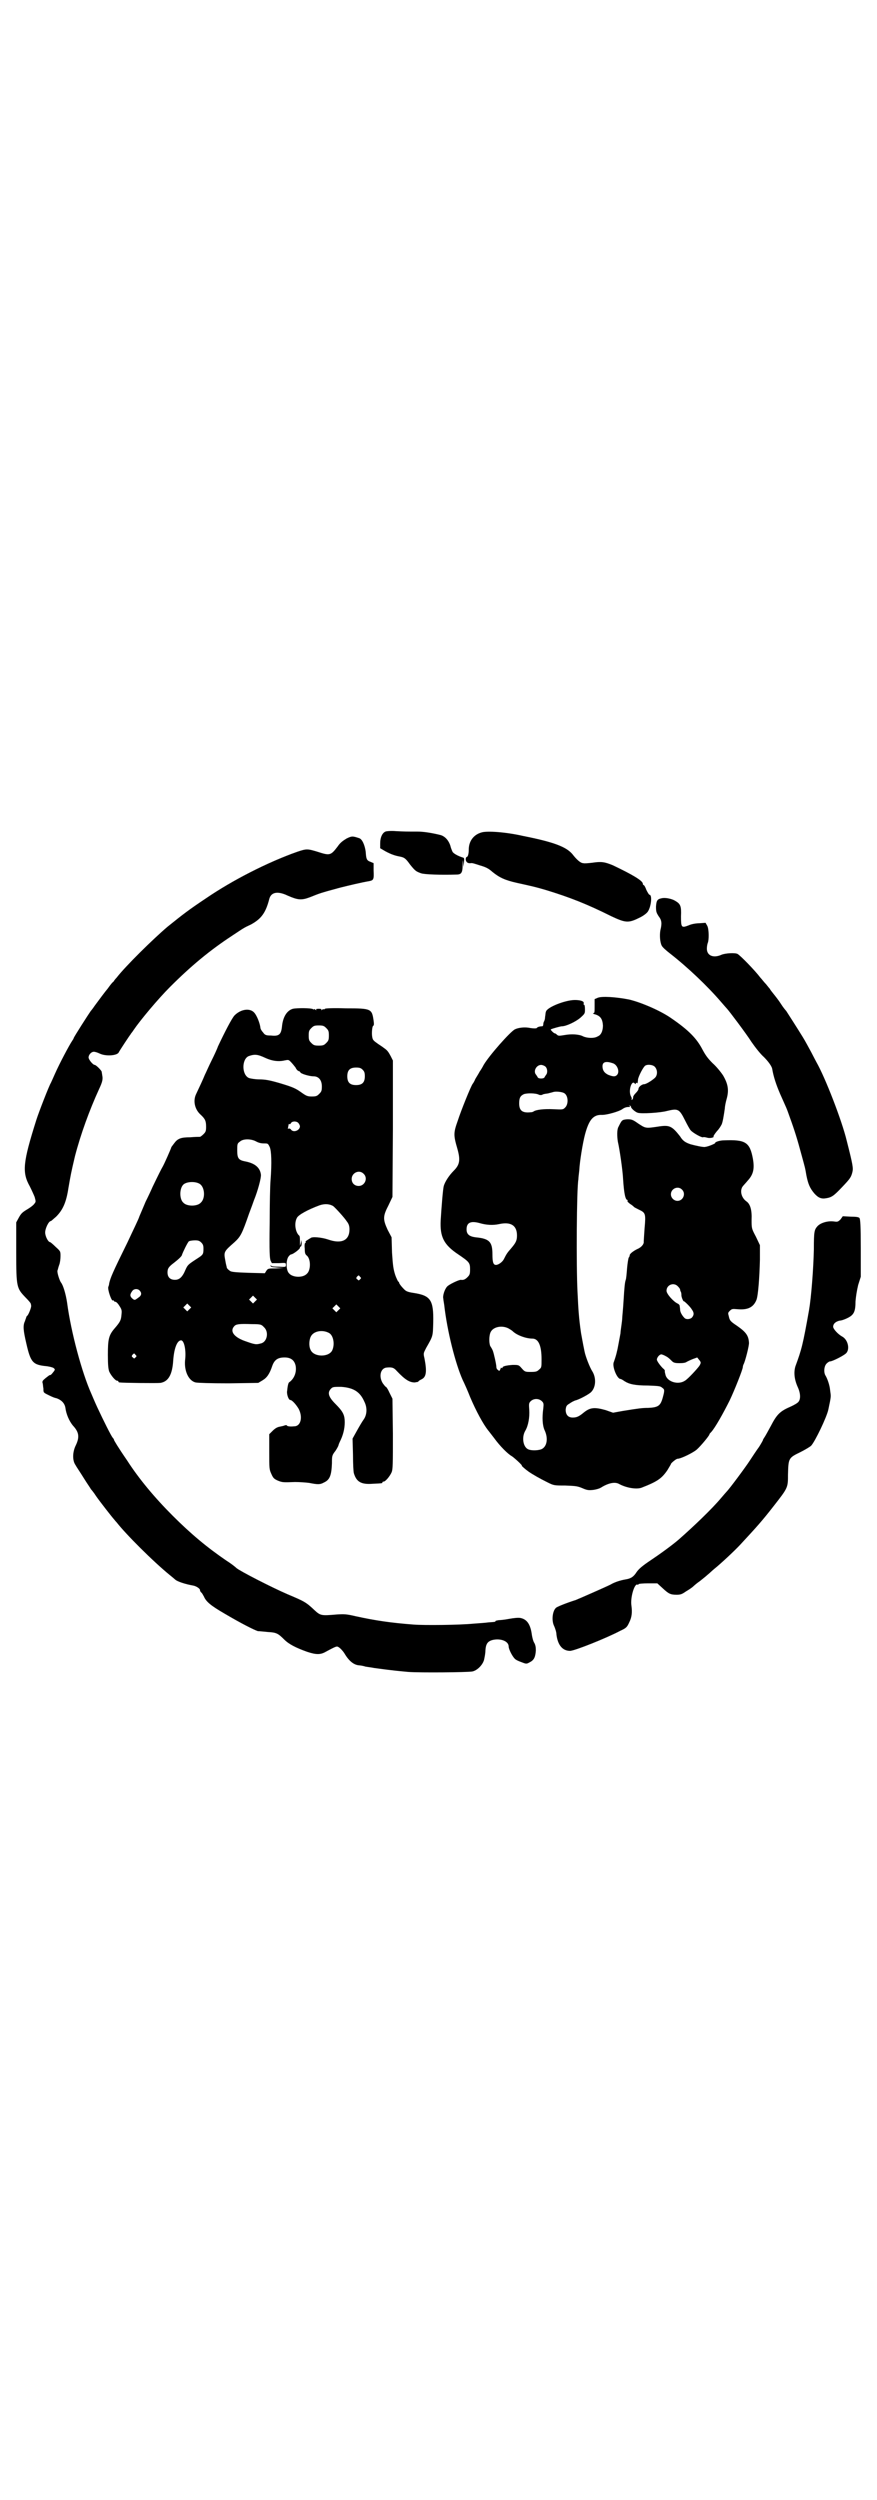 <?xml version="1.0" standalone="no"?>
<!DOCTYPE svg PUBLIC "-//W3C//DTD SVG 20010904//EN"
 "http://www.w3.org/TR/2001/REC-SVG-20010904/DTD/svg10.dtd">
<svg version="1.0" xmlns="http://www.w3.org/2000/svg"
 width="1000pt" height="2850pt" viewBox="0 0 1000 2850"
 preserveAspectRatio="xMidYMid meet">
<g transform="translate(0,2850) scale(0.5,-0.5)"
fill="#000000" stroke="none">
<path d="M879 3804 c-7 -3 -12 -13 -12 -27 l0 -11 12 -7 c13 -7 22 -10 33 -12
10 -2 13 -4 23 -18 12 -15 14 -16 25 -20 8 -3 47 -4 81 -3 11 0 14 4 14 22 0
13 0 13 1 5 l1 -10 1 11 c1 9 1 10 -3 11 -10 3 -21 9 -23 13 -1 2 -4 9 -5 14
-4 12 -12 21 -22 24 -20 5 -39 8 -53 8 -26 0 -29 0 -49 1 -11 1 -22 0 -24 -1z"/>
<path d="M1098 3802 c-18 -5 -29 -20 -29 -39 0 -10 -2 -17 -5 -17 -1 0 -2 -3
-2 -6 1 -6 5 -9 12 -8 2 1 11 -2 20 -5 14 -4 20 -7 29 -15 16 -13 29 -19 56
-25 36 -8 41 -9 65 -16 56 -17 96 -33 150 -60 32 -15 39 -16 63 -4 9 4 17 10
20 14 8 11 11 39 4 39 -1 0 -4 5 -7 11 -2 6 -5 11 -6 11 -1 0 -2 1 -2 3 0 7
-24 21 -68 42 -19 8 -27 9 -47 6 -9 -1 -18 -2 -21 -1 -6 0 -15 8 -25 21 -14
16 -41 27 -112 41 -39 9 -83 12 -95 8z"/>
<path d="M790 3788 c-8 -5 -14 -9 -20 -18 -16 -21 -18 -21 -46 -12 -23 7 -25
7 -46 0 -68 -24 -148 -65 -208 -106 -39 -26 -52 -36 -88 -65 -33 -28 -96 -90
-116 -116 -3 -3 -6 -7 -7 -9 -2 -1 -6 -6 -9 -10 -3 -4 -5 -7 -6 -8 -2 -2 -20
-26 -28 -37 -4 -6 -8 -11 -9 -12 -5 -7 -39 -60 -39 -62 0 -1 -2 -4 -4 -7 -6
-9 -28 -50 -39 -75 -4 -9 -8 -18 -9 -20 -4 -6 -28 -68 -33 -84 -31 -98 -33
-120 -15 -152 4 -8 9 -19 11 -24 3 -11 3 -11 -1 -16 -2 -3 -10 -9 -17 -13 -10
-6 -13 -9 -18 -18 l-6 -11 0 -68 c0 -80 1 -82 21 -103 7 -7 12 -13 12 -14 0 0
1 -3 1 -5 1 -3 -6 -21 -9 -23 -1 -1 -2 -2 -2 -3 0 -1 -2 -5 -3 -9 -5 -10 -4
-21 3 -51 10 -44 15 -49 47 -52 7 -1 14 -3 15 -4 4 -3 4 -4 -1 -10 -3 -4 -6
-7 -7 -6 -1 0 -5 -3 -10 -7 -6 -5 -8 -7 -7 -11 1 -2 1 -8 2 -13 0 -9 0 -9 10
-14 6 -3 14 -7 20 -8 11 -4 18 -11 20 -21 2 -16 9 -31 17 -41 14 -15 16 -26 7
-45 -8 -16 -8 -35 -1 -45 2 -4 11 -17 19 -30 8 -13 16 -24 16 -25 1 -1 7 -8
12 -16 9 -13 38 -50 41 -53 1 -1 3 -4 6 -7 21 -27 83 -89 121 -120 5 -4 11 -9
12 -10 5 -5 24 -11 41 -14 7 -1 16 -7 16 -10 0 -2 1 -4 3 -6 2 -1 4 -6 6 -9 5
-12 16 -21 47 -39 39 -23 67 -37 76 -40 3 0 13 -1 23 -2 19 -1 23 -3 37 -17
11 -11 27 -19 52 -28 21 -7 31 -7 43 0 26 14 25 13 30 10 3 -2 8 -7 12 -13 10
-17 21 -27 34 -28 2 0 9 -1 15 -3 6 -1 15 -2 19 -3 44 -6 57 -7 78 -9 27 -2
134 -1 146 1 11 2 24 15 27 27 1 5 3 14 3 21 1 15 5 21 17 24 18 4 36 -3 36
-15 0 -6 8 -22 14 -28 3 -3 10 -6 16 -8 10 -4 11 -4 18 0 10 5 13 12 14 27 0
8 -1 13 -4 18 -2 3 -4 11 -5 17 -3 24 -11 36 -26 39 -5 1 -15 0 -26 -2 -10 -2
-21 -3 -24 -3 -4 -1 -7 -1 -7 -2 0 -2 -1 -2 -16 -3 -6 -1 -22 -2 -35 -3 -31
-3 -110 -4 -136 -2 -52 4 -86 9 -132 19 -21 5 -26 5 -43 4 -35 -3 -37 -3 -51
10 -19 18 -23 20 -61 36 -37 16 -109 53 -117 60 -4 4 -15 12 -23 17 -44 30
-81 61 -122 102 -41 41 -77 84 -104 126 -22 32 -30 46 -30 47 0 1 -1 3 -3 5
-4 5 -21 39 -35 69 -7 15 -13 30 -14 32 -21 47 -46 139 -55 207 -3 20 -9 40
-14 46 -3 4 -9 22 -8 27 1 2 2 8 4 13 2 5 3 14 3 20 0 11 0 11 -11 21 -6 6
-12 11 -13 11 -4 0 -11 13 -11 22 0 9 8 26 13 26 1 0 6 5 12 10 15 15 23 32
28 65 5 29 6 35 15 73 13 50 33 105 55 153 8 17 9 23 7 32 0 2 -1 5 -1 7 0 3
-13 16 -16 16 -4 0 -14 12 -14 17 0 6 6 13 12 13 3 0 9 -2 13 -4 14 -7 41 -5
44 3 2 4 25 39 27 41 0 1 4 5 7 10 15 22 55 70 83 98 47 47 90 83 142 117 27
18 27 18 42 25 24 13 34 27 42 58 4 16 19 19 42 8 23 -10 31 -11 50 -4 25 10
25 10 69 22 20 5 49 12 67 15 10 2 11 4 10 24 l0 17 -7 3 c-9 3 -10 7 -11 23
-2 15 -8 29 -15 31 -15 5 -17 5 -29 -1z"/>
<path d="M1509 3652 c-10 -2 -12 -5 -13 -19 0 -12 1 -14 6 -22 7 -9 8 -16 4
-32 -2 -11 -1 -27 3 -35 2 -4 10 -11 19 -18 41 -32 86 -75 116 -110 7 -8 13
-15 14 -16 4 -4 44 -57 56 -76 9 -13 21 -28 28 -34 10 -10 18 -21 19 -27 3
-18 9 -36 18 -57 15 -34 14 -30 22 -53 11 -30 18 -53 26 -83 9 -33 9 -32 12
-50 4 -20 8 -29 18 -41 9 -10 16 -13 27 -11 13 2 18 6 37 26 18 19 20 22 23
34 2 9 1 16 -13 71 -11 46 -49 144 -69 179 -1 2 -7 13 -12 23 -6 11 -14 26
-19 34 -11 18 -36 57 -38 60 -1 1 -7 8 -12 16 -5 8 -13 18 -17 23 -4 5 -8 10
-8 11 -1 1 -5 6 -9 11 -5 5 -10 12 -13 15 -12 16 -45 50 -52 54 -5 3 -28 2
-37 -2 -18 -8 -33 -2 -33 14 0 5 1 10 2 13 3 6 3 31 -1 39 l-4 7 -14 -1 c-8 0
-19 -2 -25 -5 -16 -6 -17 -5 -17 21 1 23 -1 28 -13 35 -8 5 -23 8 -31 6z"/>
<path d="M1363 3425 l-7 -3 0 -16 c0 -14 0 -16 -3 -16 -2 0 0 -2 5 -3 12 -4
16 -11 17 -25 0 -12 -4 -22 -12 -25 -8 -5 -24 -4 -33 0 -9 5 -27 6 -43 3 -12
-2 -14 -2 -17 1 -2 2 -4 3 -5 3 -2 0 -10 8 -9 9 4 2 22 7 25 7 10 0 31 10 42
19 11 10 11 10 11 20 0 6 -1 11 -2 10 -1 -1 -1 1 -1 3 2 5 -7 8 -20 8 -22 0
-65 -17 -66 -27 -1 -1 -1 -7 -2 -12 0 -5 -2 -10 -3 -11 0 0 -1 -3 -1 -5 0 -3
-1 -5 -3 -5 -6 0 -11 -2 -12 -4 -1 -1 -7 -1 -14 0 -13 3 -28 1 -36 -3 -11 -6
-58 -59 -71 -81 -2 -4 -6 -11 -9 -15 -2 -4 -7 -12 -10 -17 -2 -5 -5 -10 -6
-11 -4 -5 -27 -62 -34 -84 -10 -28 -10 -33 -1 -64 7 -25 6 -36 -8 -50 -11 -11
-20 -25 -23 -35 -2 -8 -5 -46 -7 -78 -2 -38 7 -56 40 -78 25 -17 27 -19 27
-34 0 -11 -1 -13 -6 -18 -5 -5 -9 -7 -15 -6 -5 0 -26 -10 -31 -15 -6 -6 -11
-22 -9 -28 0 -2 1 -8 2 -14 7 -62 26 -135 42 -171 4 -8 12 -26 17 -39 14 -33
30 -62 41 -76 1 -1 7 -9 14 -18 13 -18 31 -36 40 -41 5 -3 26 -22 23 -22 -1 0
8 -8 15 -13 10 -7 26 -16 42 -24 16 -8 16 -8 42 -8 23 -1 27 -1 39 -6 11 -5
15 -5 25 -4 7 1 14 3 17 5 16 10 31 14 41 9 18 -10 41 -13 52 -9 36 14 46 21
59 40 4 7 8 13 8 14 0 2 12 12 15 12 8 0 36 14 44 21 9 8 29 32 29 35 0 1 2 3
4 5 9 10 27 42 42 72 11 23 30 71 30 76 0 2 1 5 2 7 3 5 13 43 12 49 -1 16 -7
24 -27 38 -15 10 -17 12 -19 22 -2 7 -2 8 2 12 5 5 6 5 18 4 23 -2 36 4 43 21
4 10 7 51 8 92 l0 33 -9 19 c-10 19 -10 19 -10 39 1 22 -3 36 -12 42 -11 8
-15 23 -9 33 2 3 8 9 12 14 13 14 16 27 12 50 -7 38 -17 44 -66 42 -10 0 -21
-4 -20 -6 1 -1 -15 -8 -23 -9 -4 -1 -22 3 -33 6 -12 4 -18 8 -24 18 -18 23
-24 26 -46 23 -33 -5 -32 -5 -49 6 -14 10 -16 10 -26 10 -12 -1 -12 -2 -20
-18 -3 -6 -3 -20 -1 -33 4 -17 11 -65 12 -86 2 -31 5 -47 10 -47 0 0 1 -1 0
-2 -1 -1 2 -4 6 -7 5 -3 8 -6 9 -7 1 -1 5 -3 11 -6 15 -7 16 -9 13 -42 -1 -15
-2 -29 -2 -31 1 -5 -5 -13 -15 -17 -10 -5 -17 -11 -17 -14 0 -2 -1 -4 -2 -5
-1 -1 -3 -13 -4 -25 -1 -13 -2 -24 -3 -26 -2 -6 -3 -15 -5 -48 -1 -18 -3 -36
-3 -39 0 -3 -1 -11 -2 -18 -1 -7 -2 -14 -2 -17 -2 -10 -7 -39 -8 -41 -2 -10
-6 -21 -7 -24 -5 -9 7 -39 15 -39 1 0 5 -2 9 -5 11 -7 24 -10 54 -10 23 -1 28
-1 32 -5 6 -4 6 -6 1 -24 -5 -17 -10 -21 -33 -22 -13 0 -21 -1 -58 -7 l-22 -4
-17 6 c-25 7 -35 6 -49 -5 -12 -10 -17 -12 -26 -12 -11 0 -16 7 -16 18 1 8 2
10 9 14 4 3 10 6 13 7 9 2 31 14 36 19 11 11 12 32 3 47 -6 9 -16 35 -18 46
-4 19 -7 37 -8 42 -5 35 -6 52 -8 94 -3 58 -2 234 2 256 0 3 1 12 2 20 1 21 8
63 13 82 9 34 19 46 39 45 12 0 39 8 46 13 4 3 9 5 13 5 6 0 6 1 4 2 -3 2 -3
2 0 1 2 0 3 -1 3 -2 -1 -3 9 -12 15 -14 8 -3 53 0 67 4 25 6 28 5 41 -21 5
-10 11 -21 13 -23 5 -6 25 -17 28 -16 2 1 6 0 10 -1 7 -2 17 1 14 3 0 1 3 6 8
12 5 5 9 12 10 14 3 4 6 24 8 38 0 4 2 14 4 21 6 21 3 35 -8 54 -6 9 -16 21
-24 28 -11 11 -16 18 -23 31 -13 25 -31 44 -72 72 -23 16 -66 35 -95 42 -30 6
-63 8 -72 4z m34 -149 c11 -3 17 -20 10 -27 -4 -4 -8 -4 -19 0 -9 4 -14 10
-14 20 0 10 8 12 23 7z m-153 -8 c5 -5 5 -15 1 -19 -1 -2 -3 -4 -3 -5 -1 -2
-4 -3 -8 -3 -4 0 -7 1 -8 3 0 1 -2 3 -3 5 -8 8 0 23 11 23 3 0 8 -2 10 -4z
m249 0 c7 -7 7 -20 0 -26 -8 -7 -20 -14 -24 -14 -5 0 -13 -6 -13 -11 0 -2 -3
-6 -6 -9 -3 -3 -6 -7 -6 -9 0 -3 -1 -5 -2 -6 -2 -1 -2 -1 -2 0 1 1 1 4 -1 7
-7 13 2 40 9 29 1 -1 2 -1 2 1 0 1 1 2 2 1 1 -1 2 -1 2 0 0 1 1 5 1 8 1 6 9
23 15 30 4 5 18 4 23 -1z m-207 -60 c10 -5 11 -25 3 -33 -5 -5 -5 -5 -27 -4
-21 1 -39 -1 -45 -5 -1 -1 -4 -2 -7 -2 -19 -2 -26 4 -26 20 0 12 2 17 10 21 6
3 28 3 35 -1 2 -1 6 -1 8 0 0 1 5 2 13 3 3 1 8 2 11 3 5 2 19 1 25 -2z m269
-220 c10 -9 3 -26 -10 -26 -8 0 -15 7 -15 15 0 13 16 20 25 11z m-460 -77 c14
-4 29 -5 43 -2 27 6 41 -3 41 -26 0 -12 -3 -17 -14 -30 -8 -9 -10 -12 -16 -24
-3 -6 -12 -13 -18 -13 -6 0 -8 6 -8 24 0 29 -7 36 -39 39 -14 2 -20 7 -20 18
0 16 10 20 31 14z m451 -144 c3 -3 5 -6 5 -7 0 0 0 -3 2 -6 1 -3 1 -6 1 -8 0
-3 4 -14 6 -13 1 0 14 -12 18 -19 5 -7 5 -12 0 -18 -4 -4 -13 -5 -17 -1 -5 5
-10 13 -10 19 0 3 -1 7 -1 9 0 1 -2 4 -5 5 -10 5 -25 22 -25 29 0 14 17 20 26
10z m-386 -96 c3 -2 7 -4 9 -6 9 -9 30 -17 45 -17 14 0 21 -16 21 -47 0 -19 0
-19 -6 -24 -4 -4 -7 -5 -18 -5 -13 0 -14 0 -21 8 -7 8 -7 8 -21 8 -14 -1 -23
-3 -23 -6 0 -1 -1 -2 -2 -1 -1 1 -2 1 -2 0 0 -1 -1 -3 -2 -5 -1 -2 -2 -2 -5 1
-2 1 -3 4 -3 6 0 6 -6 32 -8 37 -1 3 -4 8 -6 11 -3 7 -3 24 1 32 6 12 26 16
41 8z m360 -64 c4 -2 9 -7 12 -10 4 -4 7 -5 18 -5 8 0 14 1 16 3 2 1 8 4 13 6
l11 4 4 -5 c5 -6 5 -7 1 -14 -5 -7 -26 -30 -33 -34 -15 -10 -39 -3 -44 12 -1
4 -2 8 -2 9 1 2 -1 5 -4 7 -7 7 -14 17 -14 20 0 5 6 12 10 12 2 0 7 -2 12 -5z
m-284 -102 c4 -4 4 -6 3 -16 -3 -21 -2 -39 3 -50 8 -17 6 -35 -5 -42 -6 -4
-23 -5 -31 -2 -13 4 -17 28 -8 43 7 12 10 31 9 47 -1 14 -1 16 3 20 7 7 19 7
26 0z"/>
<path d="M668 3400 c-14 -4 -23 -19 -25 -41 -2 -18 -7 -22 -25 -20 -11 0 -14
1 -18 7 -3 3 -6 8 -6 10 -1 10 -8 29 -15 36 -10 10 -30 7 -44 -7 -6 -6 -23
-39 -38 -71 -2 -6 -9 -21 -15 -33 -6 -12 -12 -26 -15 -32 -4 -10 -12 -27 -20
-44 -7 -15 -3 -34 10 -46 11 -10 13 -15 13 -28 0 -10 -1 -12 -6 -17 -3 -3 -7
-6 -8 -6 -2 0 -12 0 -22 -1 -22 0 -29 -3 -37 -14 -3 -4 -6 -8 -6 -8 -1 -4 -16
-38 -20 -45 -3 -5 -10 -19 -23 -46 -3 -7 -10 -22 -16 -34 -5 -12 -11 -26 -14
-33 -2 -7 -15 -33 -27 -59 -35 -71 -39 -81 -42 -94 0 -2 -1 -6 -2 -8 -2 -6 7
-32 10 -31 2 0 3 0 3 -1 0 -1 1 -2 3 -2 2 0 6 -4 9 -9 6 -9 6 -11 5 -21 -1
-12 -3 -16 -15 -30 -14 -16 -16 -25 -16 -61 0 -23 1 -32 3 -38 4 -9 14 -21 18
-21 2 0 3 -1 3 -2 0 -1 1 -2 3 -2 6 -1 85 -2 93 -1 18 3 27 19 29 51 2 28 9
46 18 46 7 0 12 -23 9 -46 -2 -24 8 -46 24 -50 5 -1 34 -2 76 -2 l67 1 10 6
c10 6 16 15 22 33 5 14 13 19 28 19 14 0 22 -6 25 -18 3 -14 -2 -30 -15 -39
-1 -1 -3 -6 -4 -18 -2 -8 3 -22 7 -22 4 0 13 -10 19 -20 10 -19 5 -40 -10 -40
-10 -1 -16 0 -17 2 0 1 -2 1 -5 0 -2 -1 -7 -2 -12 -3 -5 -1 -10 -4 -15 -9 l-8
-8 0 -40 c0 -39 0 -40 5 -51 4 -9 6 -11 15 -15 10 -4 12 -4 39 -3 10 0 24 -1
32 -2 20 -4 25 -4 34 1 13 6 17 16 18 44 0 16 0 18 8 28 4 6 7 12 7 13 0 1 2
6 5 12 7 15 10 31 9 46 -1 13 -6 21 -21 36 -16 16 -19 26 -10 35 4 4 6 4 23 4
28 -2 43 -11 53 -34 7 -14 6 -30 -2 -41 -3 -4 -10 -16 -15 -25 l-10 -18 1 -37
c0 -21 1 -39 2 -42 6 -20 17 -26 43 -24 22 1 22 1 22 3 0 1 1 2 3 2 4 0 14 12
18 21 3 7 3 19 3 88 l-1 80 -7 14 c-3 7 -7 13 -8 13 -1 0 -4 4 -7 8 -10 16 -5
35 9 36 12 1 16 0 23 -8 19 -20 29 -26 41 -26 4 1 8 1 8 2 0 1 3 3 7 5 11 5
13 17 7 48 -3 12 -2 12 4 24 16 28 15 26 16 58 1 51 -6 61 -44 67 -14 2 -18 4
-22 8 -8 8 -12 14 -12 16 0 1 -1 2 -2 2 0 0 -4 7 -7 16 -4 13 -5 20 -7 50 l-1
35 -9 17 c-11 24 -11 31 2 56 l9 19 1 156 0 155 -5 10 c-5 9 -7 13 -16 19 -1
1 -7 5 -13 9 -10 7 -12 9 -13 15 -2 9 0 26 2 26 2 1 2 5 1 12 -4 27 -5 28 -63
28 -30 1 -47 0 -48 -1 -2 -2 -3 -2 -3 -1 0 1 -2 0 -3 -1 -3 -2 -3 -2 -2 0 1 1
-1 2 -6 2 -5 0 -7 -1 -6 -2 1 -2 1 -2 -2 0 -1 1 -3 2 -3 1 0 -1 -1 -1 -2 0 -4
3 -37 3 -46 1z m76 -44 c5 -5 6 -7 6 -17 0 -10 -1 -12 -6 -17 -5 -5 -7 -6 -17
-6 -10 0 -12 1 -17 6 -5 5 -6 7 -6 17 0 10 1 12 6 17 5 5 7 6 17 6 10 0 12 -1
17 -6z m-139 -68 c15 -7 30 -9 43 -6 10 2 10 2 15 -3 3 -3 8 -9 11 -13 2 -5 6
-8 7 -8 1 0 3 -1 4 -3 1 -3 20 -9 30 -9 12 0 19 -9 19 -23 0 -10 -1 -12 -6
-17 -5 -5 -7 -6 -17 -6 -9 0 -12 1 -22 8 -14 10 -19 13 -53 23 -21 6 -31 8
-45 8 -9 0 -20 2 -23 3 -17 7 -17 43 -1 50 14 5 21 4 38 -4z m222 -27 c4 -4 5
-7 5 -15 0 -14 -6 -20 -20 -20 -14 0 -20 6 -20 20 0 14 6 20 20 20 8 0 11 -1
15 -5z m-147 -121 c2 -2 4 -6 4 -8 0 -9 -14 -15 -20 -8 -1 2 -3 3 -5 3 -3 -1
-3 -1 -2 2 0 2 1 5 1 6 0 2 1 3 2 2 1 -1 3 1 4 3 3 4 12 4 16 0z m-95 -43 c6
-3 11 -4 17 -4 9 0 9 0 13 -8 4 -9 5 -36 2 -76 -1 -10 -2 -54 -2 -97 -1 -67 0
-80 2 -86 l3 -6 16 0 c16 1 16 1 16 -4 0 -5 0 -5 -17 -4 -14 0 -17 1 -18 4 0
2 0 2 0 -1 0 -4 2 -4 15 -5 l15 -1 -18 -1 c-17 0 -18 0 -22 -6 l-3 -5 -38 1
c-29 1 -38 2 -41 4 -6 4 -8 7 -8 9 0 1 -2 7 -3 14 -4 21 -4 21 21 43 14 13 17
19 33 65 5 13 10 27 11 30 9 22 17 52 16 59 -2 16 -14 26 -36 30 -15 3 -18 7
-18 25 0 14 0 16 6 20 7 7 26 7 38 0z m244 -73 c11 -10 3 -28 -11 -28 -9 0
-16 6 -16 16 0 14 17 22 27 12z m-374 -23 c12 -7 14 -33 3 -43 -8 -9 -32 -9
-40 0 -9 8 -9 32 0 41 7 7 27 8 37 2z m305 -51 c6 -5 26 -27 31 -35 4 -5 6
-10 6 -18 0 -25 -18 -34 -49 -23 -15 5 -37 7 -40 3 -2 -1 -5 -3 -8 -5 -2 -1
-4 -3 -3 -4 1 -1 0 -2 -1 -2 -1 0 -2 -5 -1 -13 0 -10 1 -13 5 -16 9 -8 9 -33
0 -41 -9 -10 -33 -9 -41 1 -7 7 -7 30 -1 38 2 3 5 5 6 5 4 0 20 12 20 15 0 2
1 3 2 3 1 0 2 3 2 8 l-1 7 -1 -7 -2 -7 0 8 c0 13 0 15 -3 17 -8 9 -10 28 -4
39 3 7 25 19 52 29 12 4 23 3 31 -2z m-301 -83 c4 -4 5 -7 5 -14 0 -13 -1 -14
-15 -23 -20 -13 -21 -14 -26 -25 -7 -17 -14 -23 -24 -23 -11 0 -17 6 -17 17 0
9 3 13 15 22 9 7 18 15 18 18 2 6 13 29 16 31 2 1 8 2 14 2 7 0 10 -1 14 -5z
m362 -78 c3 -3 3 -3 0 -6 -3 -3 -3 -3 -6 0 -3 2 -3 3 -1 6 4 4 4 4 7 0z m-503
-31 c6 -6 5 -12 -3 -17 -8 -6 -8 -6 -14 -1 -5 5 -5 9 1 17 4 5 12 5 16 1z
m264 -25 l-5 -5 -4 4 -5 5 4 4 5 5 4 -4 5 -5 -4 -4z m-150 -18 l-5 -5 -4 4 -5
5 4 4 5 5 4 -4 5 -5 -4 -4z m340 -2 l-5 -5 -4 4 -5 5 4 4 5 5 4 -4 5 -5 -4 -4z
m-170 -39 c12 -11 7 -34 -7 -37 -11 -3 -13 -3 -38 6 -24 9 -33 22 -23 33 4 5
11 6 40 5 22 0 22 -1 28 -7z m148 -13 c10 -5 14 -25 8 -39 -7 -17 -43 -17 -50
1 -4 8 -3 23 1 30 6 12 26 16 41 8z m-441 -50 c3 -3 3 -3 0 -6 -3 -3 -3 -3 -6
0 -3 2 -3 3 -1 6 4 4 4 4 7 0z"/>
<path d="M1917 2920 c-6 -6 -7 -6 -15 -5 -14 2 -31 -3 -38 -11 -7 -8 -8 -12
-8 -53 -1 -45 -6 -109 -11 -138 -14 -79 -17 -90 -31 -128 -4 -13 -3 -29 5 -47
7 -15 7 -28 2 -34 -2 -3 -11 -8 -20 -12 -23 -10 -30 -18 -43 -43 -6 -11 -12
-22 -14 -25 -2 -3 -4 -6 -4 -7 0 -1 -4 -8 -9 -16 -6 -8 -15 -22 -21 -31 -9
-14 -46 -64 -53 -71 -1 -1 -7 -8 -13 -15 -21 -25 -63 -65 -96 -94 -15 -13 -44
-34 -65 -48 -18 -12 -26 -19 -31 -26 -7 -11 -13 -15 -25 -17 -12 -2 -25 -6
-35 -12 -10 -5 -69 -31 -79 -35 -22 -7 -39 -14 -44 -17 -9 -6 -12 -30 -5 -43
2 -5 5 -13 5 -19 3 -24 14 -37 31 -37 10 0 83 29 115 46 13 6 15 8 20 19 6 12
7 23 5 38 -3 18 7 52 14 48 1 -1 2 0 2 1 0 1 10 2 22 2 l21 0 12 -11 c14 -13
18 -15 32 -15 9 0 12 1 22 8 7 4 14 9 16 11 2 2 9 8 15 12 6 5 14 11 17 14 4
3 11 10 16 14 15 12 47 42 59 55 37 40 49 53 77 89 32 41 32 41 32 71 1 37 1
38 28 51 10 5 22 12 25 15 9 10 35 64 39 82 7 33 6 29 4 45 -1 11 -6 25 -10
32 -5 7 -4 22 2 28 3 3 6 5 8 5 5 0 29 12 36 18 10 9 5 32 -9 39 -9 5 -20 17
-20 22 0 7 6 12 15 14 4 0 12 3 18 6 14 7 18 14 18 38 1 12 3 24 6 37 l6 19 0
65 c0 51 -1 66 -3 69 -2 2 -7 3 -20 3 l-18 1 -5 -7z"/>
</g>
</svg>
